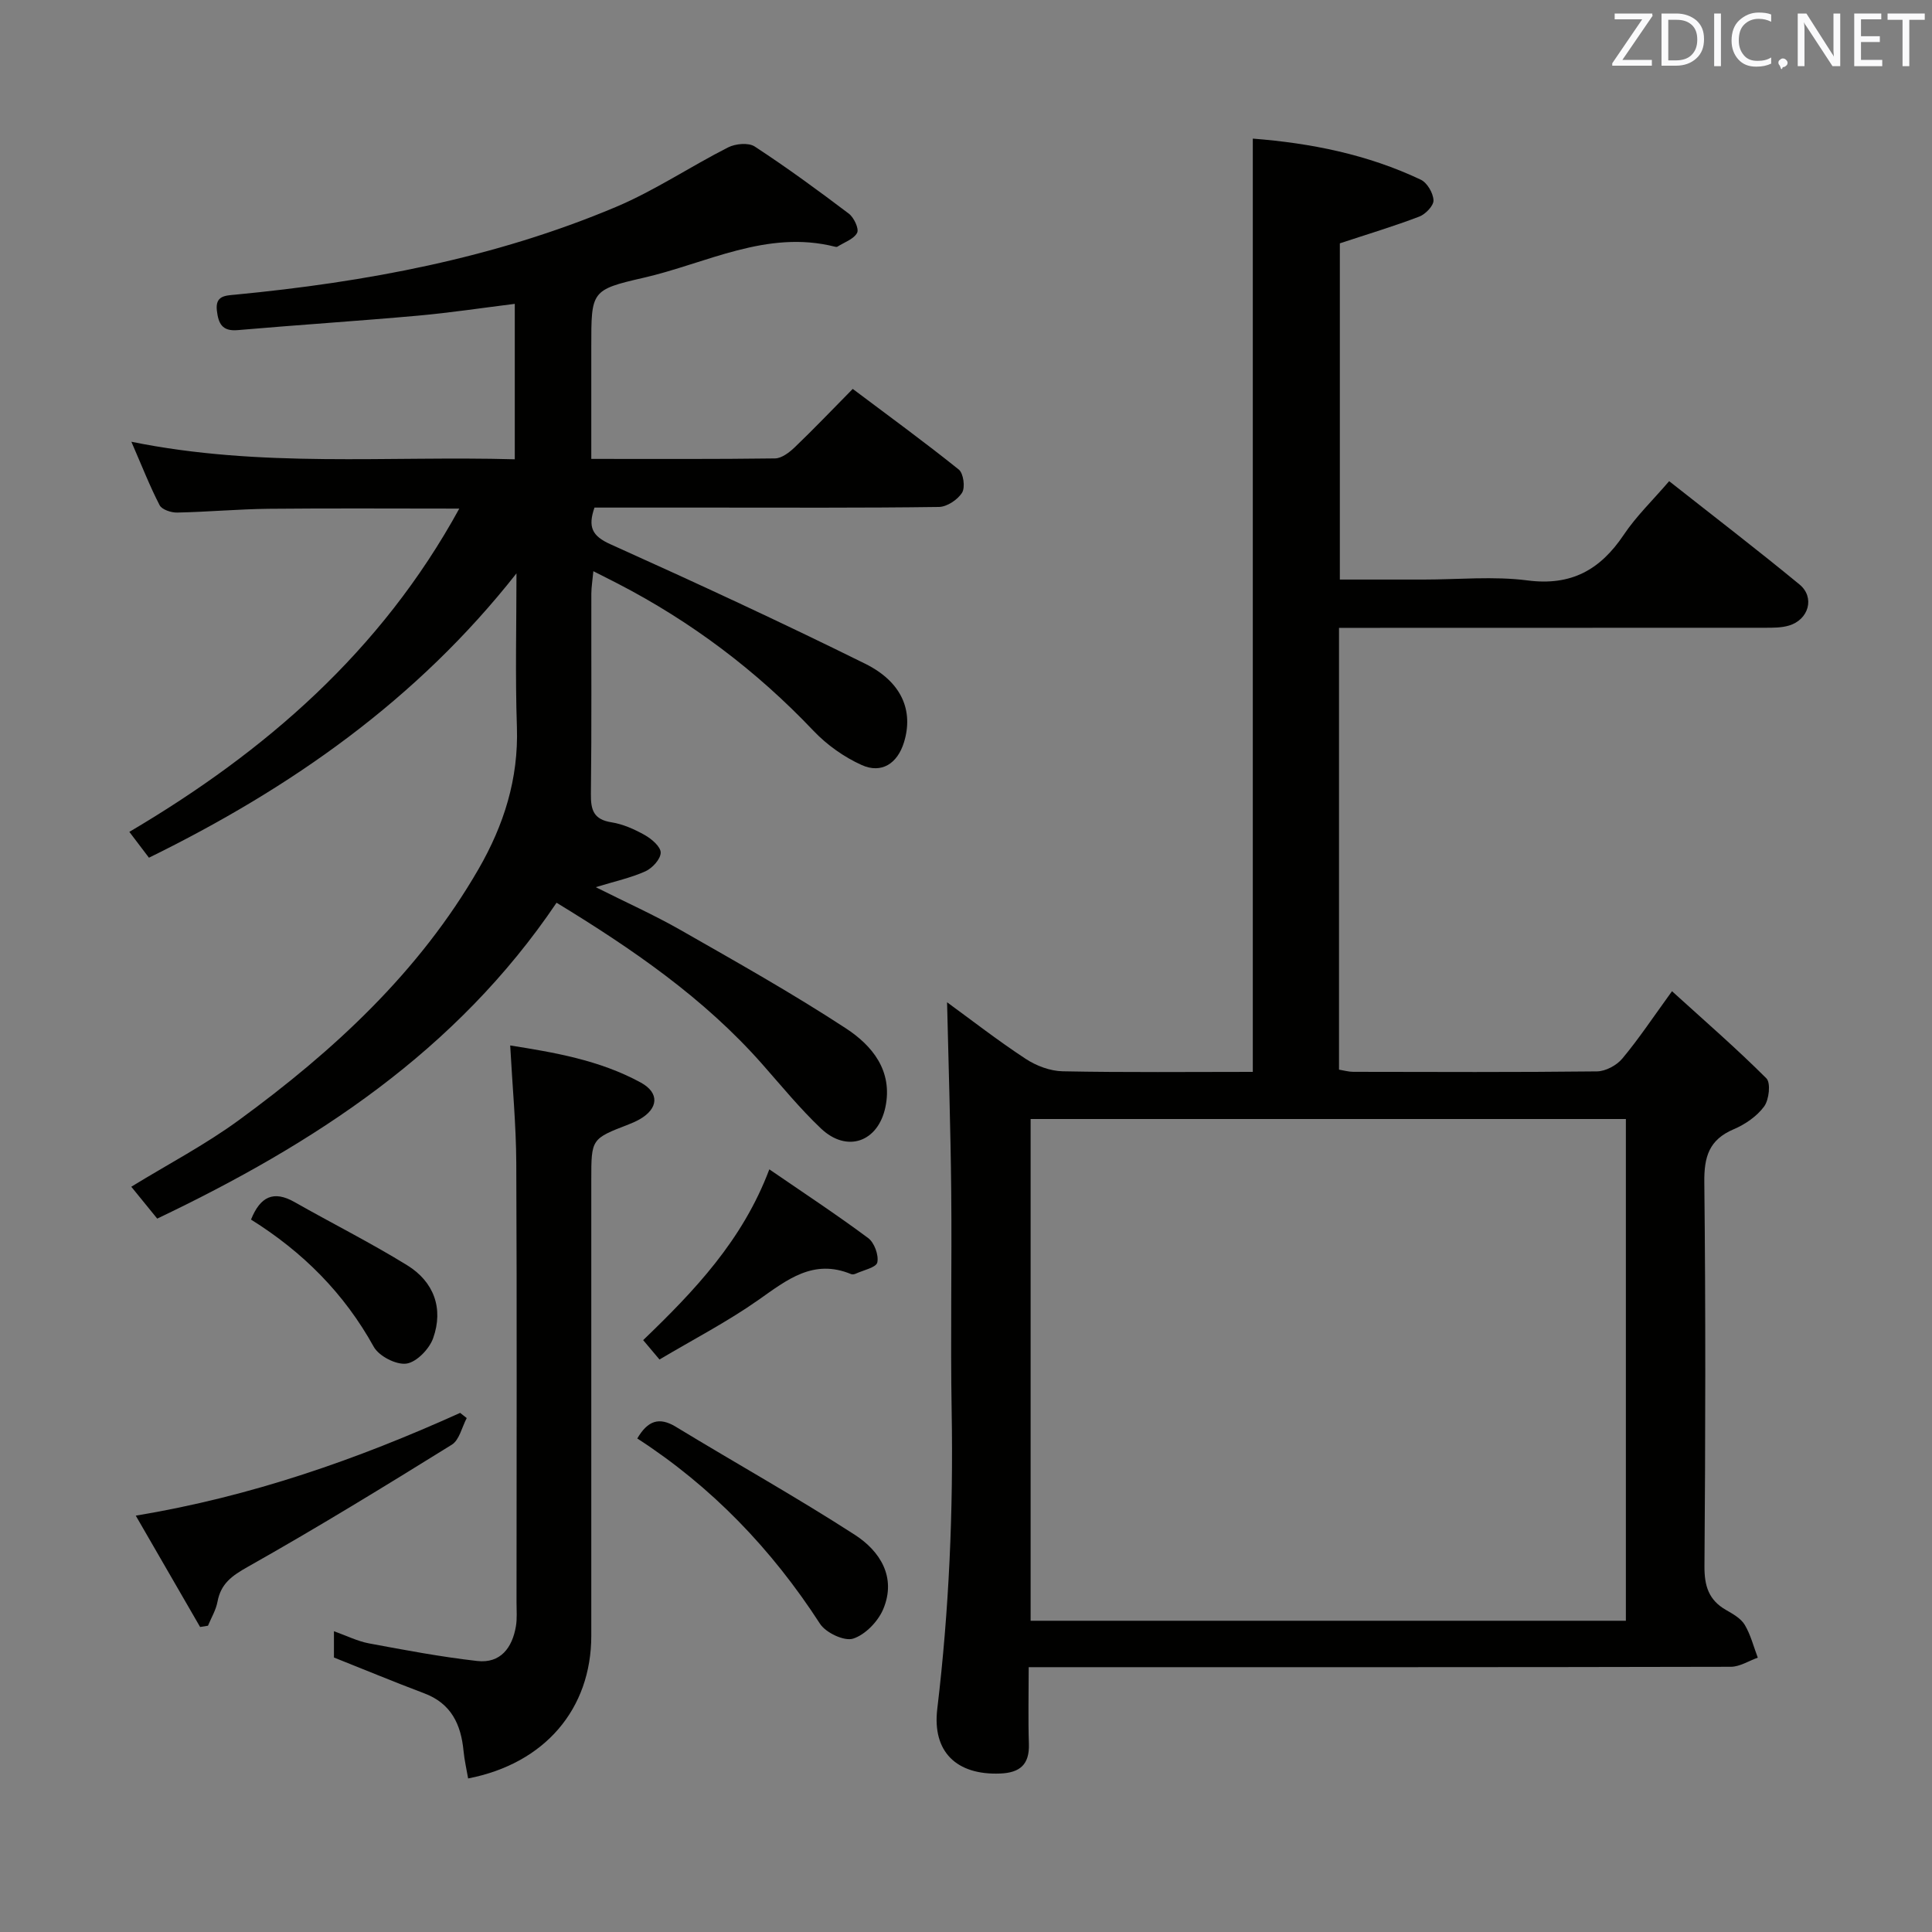 <svg enable-background="new 0 0 400 400" viewBox="0 0 400 400" xmlns="http://www.w3.org/2000/svg"><rect x="0" y="0" width="400" height="400" fill="#808080" stroke="none"/><path d="m277.23 130v91.46c1.05.17 1.99.45 2.93.45 16.83.03 33.66.1 50.48-.09 1.79-.02 4.07-1.25 5.24-2.65 3.4-4.07 6.35-8.52 10.29-13.95 6.76 6.14 13.37 11.87 19.54 18.04.94.94.56 4.44-.47 5.83-1.5 2.04-3.94 3.71-6.32 4.72-5.08 2.16-6.12 5.69-6.06 10.96.29 26.49.23 52.98.03 79.47-.03 4.09.86 7.02 4.45 9.08 1.43.82 3.08 1.74 3.88 3.07 1.24 2.07 1.84 4.52 2.71 6.81-1.86.66-3.73 1.89-5.59 1.89-46.49.11-92.97.08-139.46.08-1.79 0-3.57 0-5.9 0 0 5.64-.13 10.76.04 15.87.15 4.28-1.85 5.99-5.94 6.15-9.07.36-14.08-4.52-13.03-13.36 2.45-20.51 3.34-41.07 2.98-61.72-.26-15.16.06-30.32-.09-45.49-.13-13.08-.56-26.16-.86-39.11 4.97 3.62 10.47 7.9 16.27 11.71 2.2 1.45 5.08 2.53 7.68 2.58 13.11.26 26.23.12 39.35.12 0-64.57 0-128.61 0-193.22 12.03.93 23.77 3.28 34.79 8.51 1.32.63 2.56 2.77 2.62 4.26.05 1.11-1.65 2.88-2.94 3.37-5.23 2-10.61 3.61-16.45 5.54v69.61h17.38c7.16 0 14.42-.73 21.47.18 9.08 1.18 15.08-2.21 19.94-9.46 2.57-3.84 5.98-7.11 9.39-11.09 9.1 7.18 18.17 14.13 26.99 21.39 3.24 2.67 1.91 7.3-2.2 8.51-1.55.46-3.28.45-4.92.45-27.49.02-54.98.02-82.47.02-1.76.01-3.56.01-5.75.01zm59.39 205.56c0-34.76 0-69.26 0-103.88-41.29 0-82.2 0-123.24 0v103.88z" fill="#010100"/><path d="m106.93 118.71c-20.61 26.2-46.67 44.43-76.09 58.87-1.33-1.76-2.52-3.31-4.06-5.35 28.13-16.59 52.09-37.34 68.31-66.93-13.65 0-26.56-.09-39.47.04-6.31.07-12.62.65-18.94.78-1.24.03-3.16-.61-3.63-1.52-2.03-3.92-3.64-8.06-5.85-13.14 26.86 5.46 52.99 2.89 79.38 3.63 0-10.77 0-21.16 0-32.18-6.78.84-13.43 1.85-20.12 2.45-12.41 1.11-24.85 1.91-37.27 2.99-3.24.28-3.98-1.42-4.29-4.06-.36-3.09 1.76-3.09 3.77-3.28 27.07-2.6 53.65-7.54 78.82-18.15 8.05-3.39 15.42-8.37 23.25-12.34 1.53-.78 4.23-1.03 5.51-.19 6.68 4.37 13.13 9.09 19.5 13.91 1.05.8 2.14 3.13 1.71 3.96-.69 1.31-2.65 1.96-4.08 2.87-.12.08-.34.05-.49.01-14.15-3.58-26.61 3.45-39.69 6.44-10.85 2.48-10.78 2.78-10.78 14.26v23.23c13.1 0 25.57.07 38.04-.1 1.39-.02 2.98-1.25 4.1-2.32 3.96-3.8 7.75-7.77 11.99-12.07 7.49 5.63 14.85 10.99 21.95 16.69.98.78 1.37 3.7.69 4.79-.91 1.46-3.12 2.93-4.79 2.96-16 .22-32 .13-47.99.13-7.79 0-15.58 0-23.33 0-1.39 4.01-.51 5.88 3.28 7.58 17.71 7.97 35.35 16.13 52.75 24.74 7.68 3.8 10.05 9.82 8.04 16.31-1.35 4.35-4.62 6.53-8.75 4.67-3.66-1.65-7.2-4.17-9.97-7.08-11.82-12.46-25.29-22.6-40.52-30.48-1.47-.76-2.95-1.49-5.06-2.57-.17 1.86-.41 3.25-.42 4.63-.03 13.83.08 27.67-.09 41.5-.04 3.31.56 5.28 4.26 5.86 2.4.38 4.79 1.45 6.93 2.66 1.41.8 3.28 2.41 3.26 3.63-.02 1.34-1.73 3.2-3.15 3.85-2.99 1.35-6.28 2.06-10.3 3.29 6.24 3.13 12.05 5.73 17.56 8.87 11.54 6.59 23.14 13.1 34.25 20.37 5.41 3.54 9.73 8.75 8.17 16.27-1.51 7.26-7.97 9.55-13.35 4.45-4.33-4.11-8.15-8.78-12.11-13.27-12.13-13.77-27.02-23.95-42.63-33.47-20.76 30.77-50.15 49.88-82.68 65.4-1.92-2.36-3.58-4.4-5.37-6.6 7.51-4.61 15.28-8.67 22.28-13.79 19.61-14.33 37.29-30.62 49.61-51.97 5.25-9.1 8.3-18.69 7.95-29.39-.36-10.62-.09-21.23-.09-31.84z" fill="#010100"/><path d="m69.14 343.17c0-1.39 0-3.17 0-5.44 2.62.93 4.86 2.06 7.23 2.51 7.45 1.39 14.92 2.8 22.44 3.65 4.8.54 7.24-2.72 8-7.16.28-1.62.13-3.32.13-4.99.01-30.31.09-60.62-.05-90.93-.04-7.93-.8-15.86-1.26-24.36 8.92 1.42 18.43 2.98 27.05 7.69 3.91 2.14 3.63 5.39-.25 7.6-.72.41-1.49.75-2.26 1.05-7.74 2.99-7.75 2.99-7.75 11.44v94.43c0 15.14-9.6 26.47-25.5 29.55-.32-1.9-.77-3.79-.95-5.7-.53-5.51-2.56-9.84-8.17-11.94-6.19-2.33-12.27-4.86-18.66-7.4z" fill="#010100"/><path d="m41.43 336.85c-4.27-7.4-8.55-14.8-13.32-23.05 23.95-3.97 45.87-11.66 67.16-21.28.45.36.91.72 1.36 1.08-1 1.88-1.52 4.53-3.09 5.51-13.94 8.65-27.94 17.23-42.23 25.28-3.3 1.86-5.58 3.47-6.28 7.23-.32 1.72-1.29 3.32-1.97 4.97-.54.08-1.09.17-1.63.26z" fill="#010100"/><path d="m131.94 297.82c2.16-3.67 4.5-4.54 8-2.41 12.33 7.5 24.94 14.54 37.05 22.36 5.2 3.36 8.65 8.76 5.88 15.37-1.07 2.56-3.72 5.31-6.24 6.12-1.84.59-5.66-1.22-6.86-3.08-9.99-15.44-22.43-28.4-37.83-38.36z" fill="#010100"/><path d="m159.28 242.1c7.23 4.96 13.99 9.41 20.47 14.23 1.27.95 2.21 3.52 1.89 5.04-.22 1.05-2.88 1.6-4.47 2.33-.28.13-.7.2-.96.09-7.81-3.24-13.25 1.17-19.16 5.33-6.47 4.55-13.56 8.22-20.51 12.35-1.36-1.62-2.3-2.73-3.38-4.01 10.58-10.18 20.57-20.62 26.12-35.36z" fill="#010100"/><path d="m51.97 252.5c1.92-4.78 4.68-6.08 9-3.63 7.75 4.4 15.74 8.41 23.32 13.08 5.53 3.41 7.58 8.93 5.39 15.1-.79 2.24-3.43 4.97-5.53 5.27-2.12.3-5.71-1.55-6.78-3.5-6.12-11.05-14.64-19.59-25.4-26.32z" fill="#010100"/><g fill="#fafafb"><path d="m342.2 3.2-6.3 9.2h6.1v1.2h-8.2v-.5l6.2-9.1h-5.7v-1.2h7.8v.4z"/><path d="m344 13.7v-10.9h3.1c1.6 0 3 .5 4.1 1.4 1.1 1 1.6 2.2 1.6 3.9s-.5 3-1.6 4-2.5 1.5-4.2 1.5h-3zm1.4-9.6v8.4h1.6c1.4 0 2.5-.4 3.2-1.1.8-.8 1.2-1.8 1.2-3.2s-.4-2.4-1.2-3.1-1.8-1-3.1-1z"/><path d="m356.3 2.8v10.9h-1.4v-10.9z"/><path d="m366.6 13.2c-.8.4-1.8.6-3 .6-1.6 0-2.8-.5-3.7-1.5s-1.4-2.3-1.4-3.9c0-1.7.5-3.2 1.6-4.2s2.4-1.6 4-1.6c1 0 1.9.1 2.6.4v1.5c-.8-.4-1.6-.6-2.6-.6-1.2 0-2.2.4-3 1.2s-1.1 1.9-1.1 3.3c0 1.3.4 2.3 1.1 3.1s1.6 1.1 2.8 1.1c1.1 0 2-.2 2.8-.7v1.3z"/><path d="m368.2 13c0-.3.1-.5.3-.6.2-.2.4-.3.6-.3.3 0 .5.1.7.3s.3.4.3.6-.1.5-.3.6c-.2.2-.4.3-.7.3-.3 1-.5-.1-.6-.3-.2-.2-.3-.4-.3-.6z"/><path d="m381.1 13.7h-1.7l-5.5-8.4c-.2-.2-.3-.5-.4-.7 0 .2.1.8.1 1.5v7.6h-1.4v-10.9h1.8l5.3 8.3c.3.4.4.6.4.8 0-.3-.1-.8-.1-1.6v-7.5h1.4v10.9z"/><path d="m389.7 13.7h-5.8v-10.9h5.6v1.2h-4.2v3.5h3.9v1.2h-3.9v3.7h4.4z"/><path d="m398.4 4.1h-3.1v9.6h-1.4v-9.6h-3.1v-1.3h7.7v1.3z"/></g></svg>